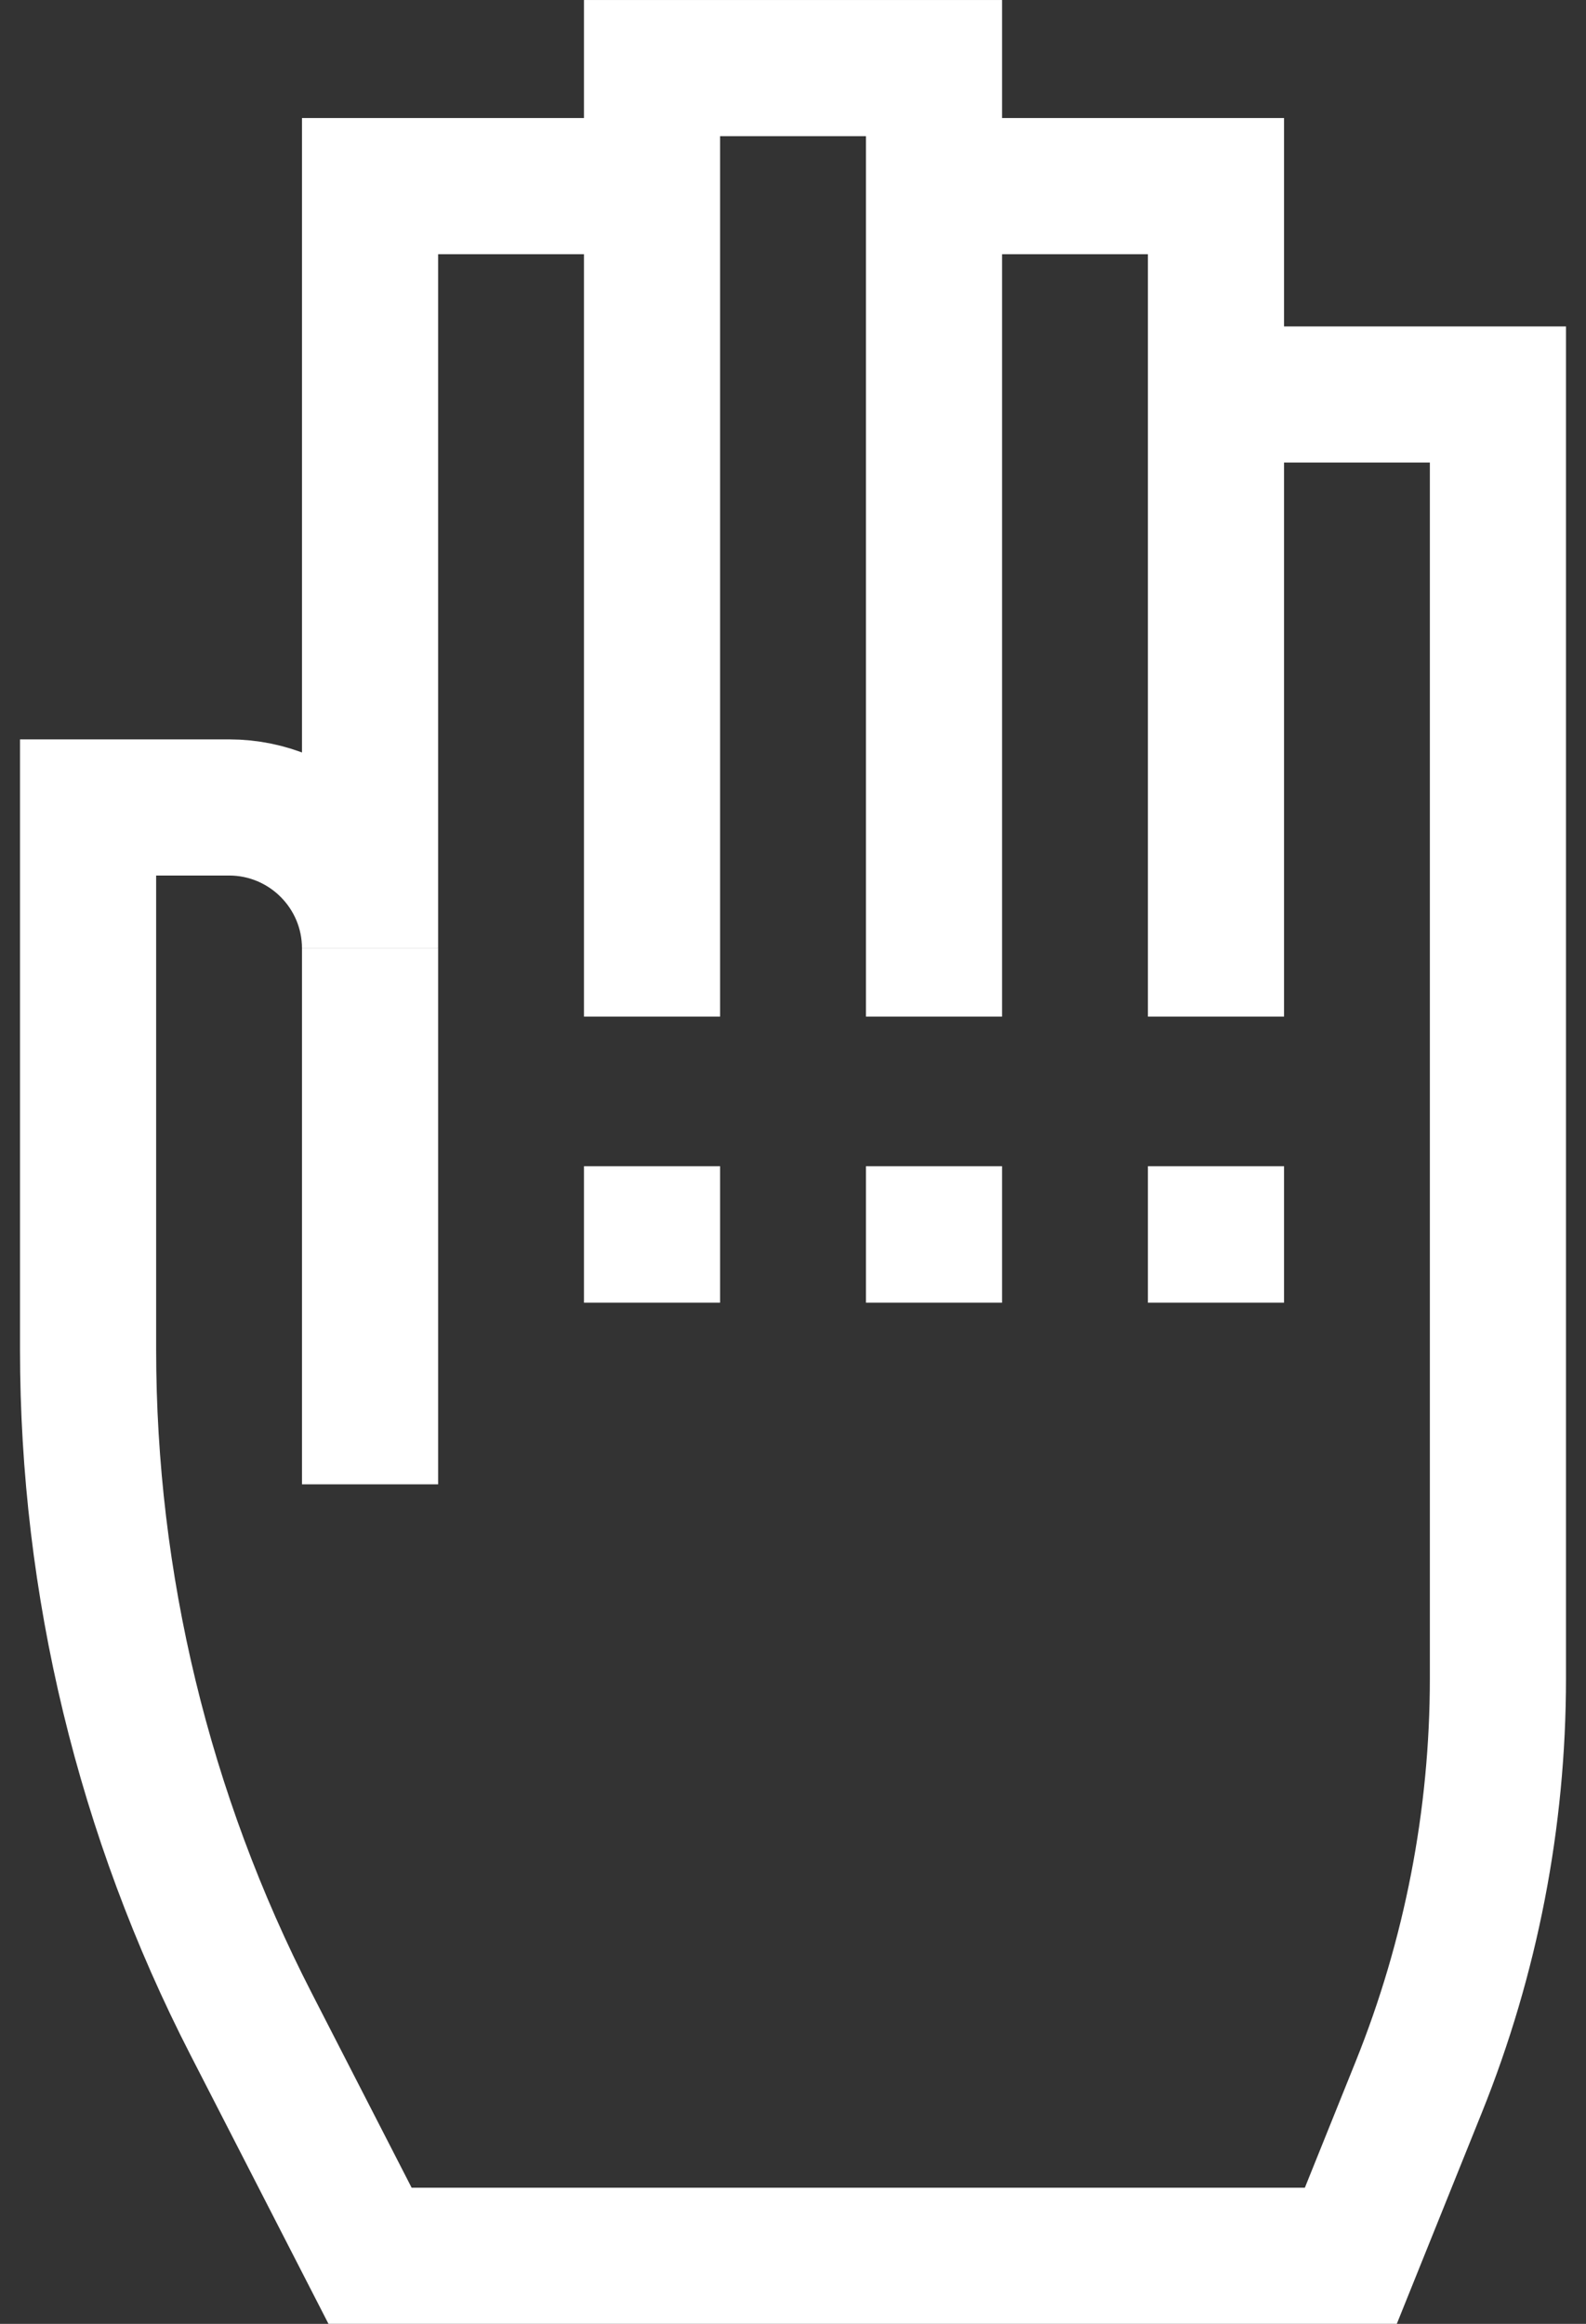 <svg viewBox="0 0 43 63" fill="none" xmlns="http://www.w3.org/2000/svg" stroke="#FFF">
	<rect x="0" y="0" width="43" height="63" fill="#333333" stroke="none"/>
	<path
		d="M17.678 5.046H10.033V25.712C10.033 23.601 8.321 21.89 6.21 21.89H2.388V36.588C2.388 42.946 3.902 49.212 6.806 54.868L10.033 61.154H36.624L38.467 56.577C39.884 53.057 40.612 49.297 40.612 45.502V10.695H32.967"
		stroke-width="3.691"
		stroke-miterlimit="10"
	/>
	<path d="M10.033 25.712V40.24" stroke-width="3.691" stroke-miterlimit="10" />
	<path d="M25.323 27.56V1.846H17.678V27.56" stroke-width="3.691" stroke-miterlimit="10" />
	<path d="M32.968 27.56V5.046H25.323" stroke-width="3.691" stroke-miterlimit="10" />
	<path d="M17.678 31.616V35.316" stroke-width="3.691" stroke-miterlimit="10" />
	<path d="M25.323 31.616V35.316" stroke-width="3.691" stroke-miterlimit="10" />
	<path d="M32.968 31.616V35.316" stroke-width="3.691" stroke-miterlimit="10" />
</svg>